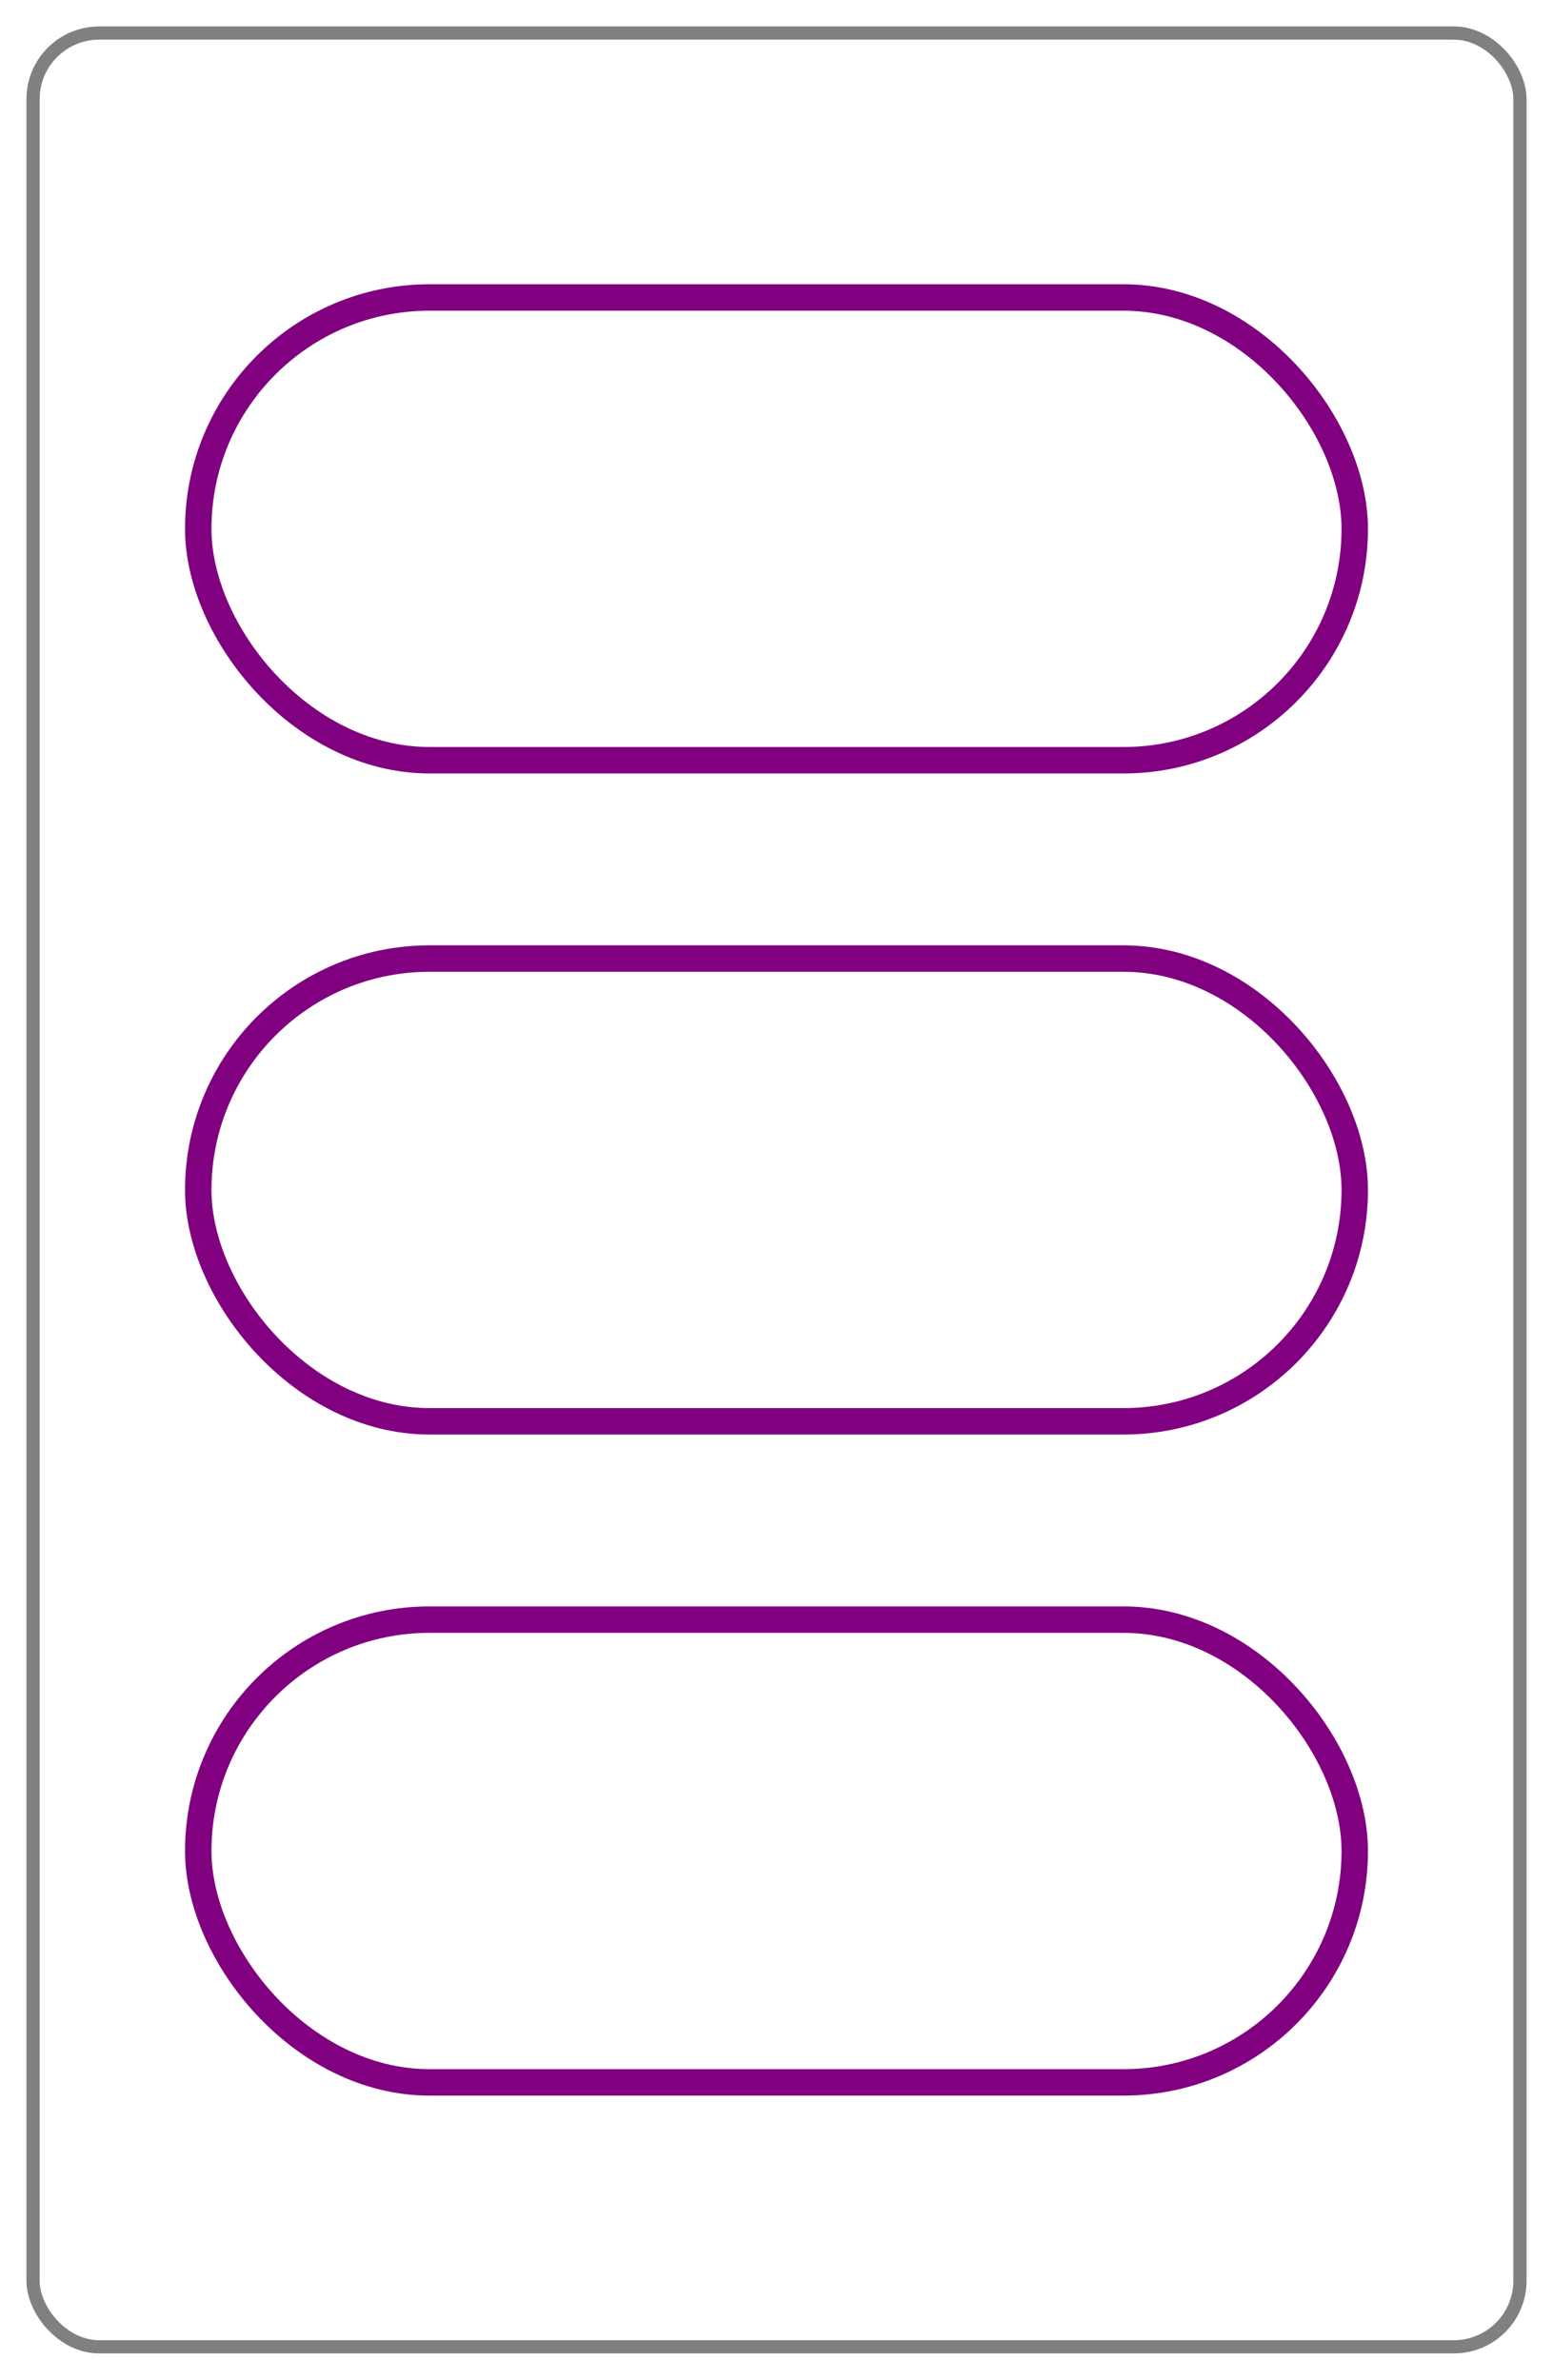 <?xml version="1.0" encoding="utf-8" ?><svg xmlns="http://www.w3.org/2000/svg" xmlns:xlink="http://www.w3.org/1999/xlink" version="1.1" height="360" width="235" viewBox="0 0 235 360">
<defs>
<pattern id="verticalStripes" patternUnits="userSpaceOnUse" width="10" height="10"> <rect width="4" height="10" fill="white" /> </pattern>
<style type="text/css"> .setline {	stroke: purple;	stroke-width: 4;	stroke-linejoin: round;} </style>
<rect class="setcolor setline" id="shape" x="30" y="145" width="175" height="70" rx="35"></rect>
</defs>
<rect x="5" y="5" height="350" width="225" rx="10" ry="10" fill="white" stroke="grey" stroke-width="2" /><use y="-100" xlink:href="#shape" fill="url(#verticalStripes)"/><use xlink:href="#shape" fill="url(#verticalStripes)"/><use y="100" xlink:href="#shape" fill="url(#verticalStripes)"/>
</svg>